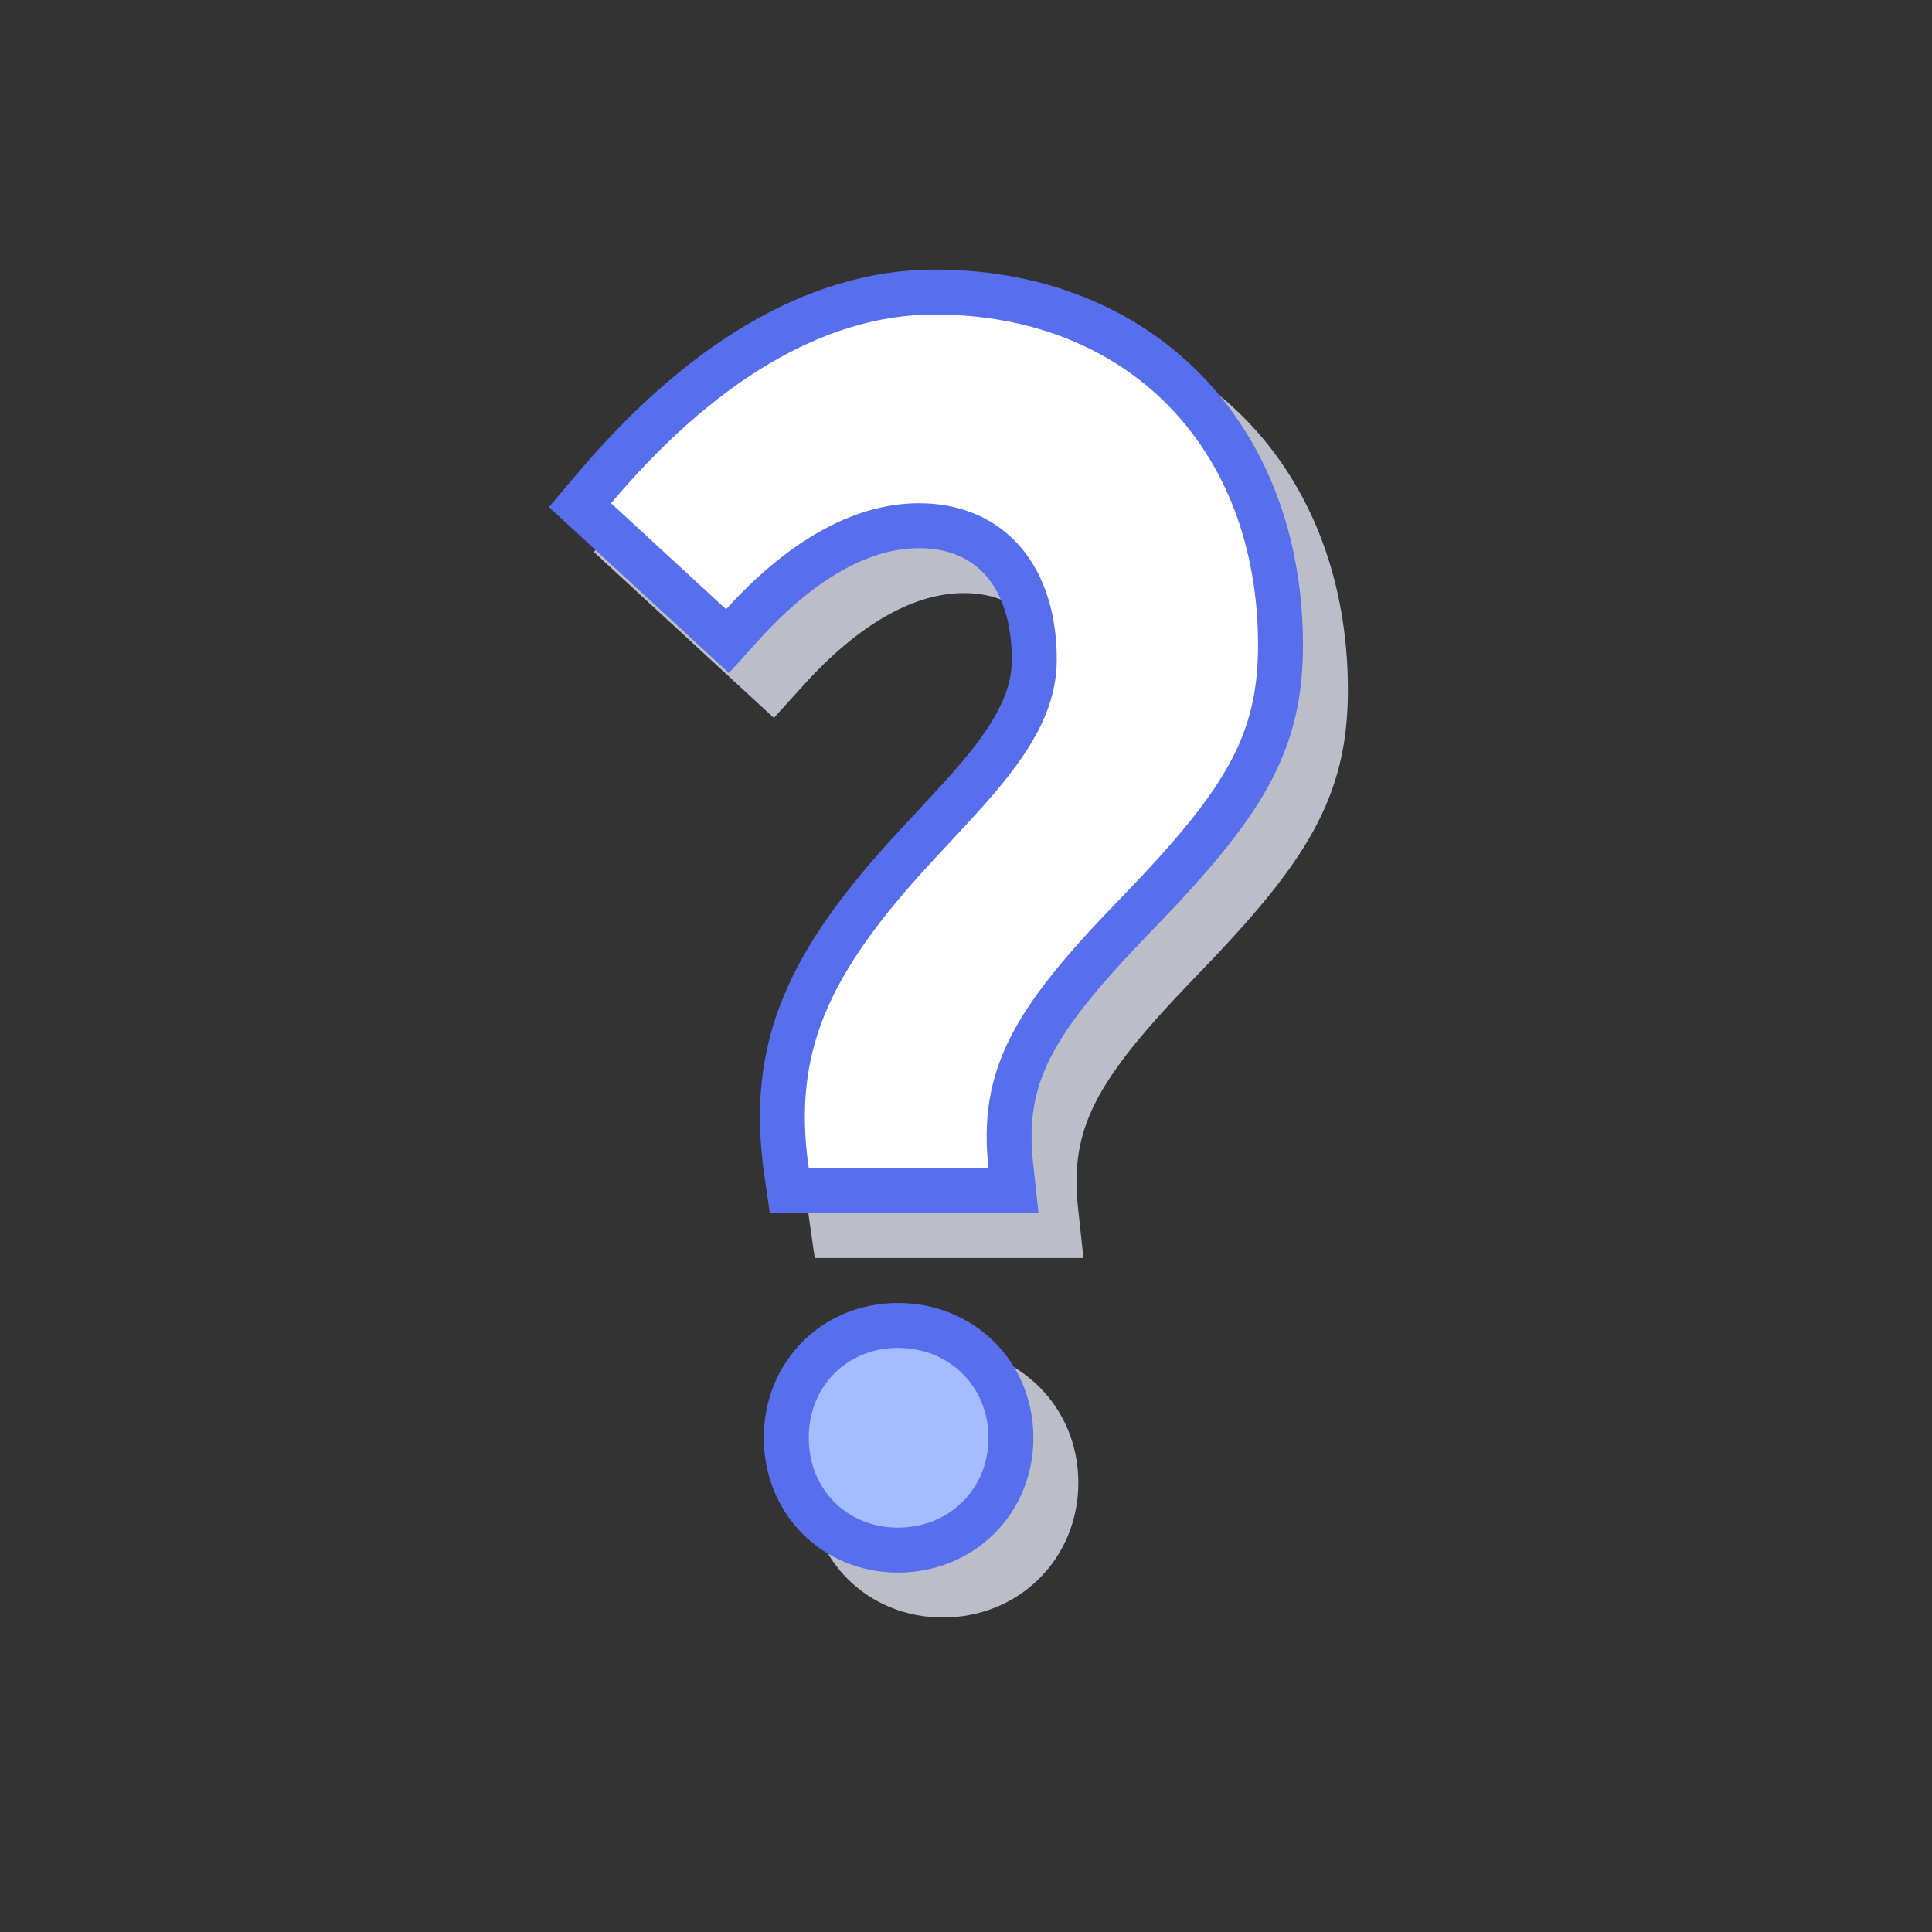 <svg xmlns="http://www.w3.org/2000/svg" width="43" height="43" viewBox="0 0 43 43">
    <rect x="0" y="0" width="43" height="43" fill="#333333" stroke="none"/>
    <g fill="none" fill-rule="evenodd">
        <path fill="#BBBEC8" stroke="#BBBEC8" d="M18.505 27.071c-.403-2.802.52-4.687 2.85-7.213.15-.163.657-.707.736-.792.278-.3.486-.532.674-.754.861-1.016 1.255-1.799 1.255-2.632 0-1.812-.949-2.98-2.567-2.98-1.31 0-2.659.802-3.923 2.196l-.338.373-3.283-3.026.309-.365C16.484 9.19 19.078 7.5 21.8 7.5c4.58 0 7.7 3.207 7.7 7.86 0 2.206-.832 3.527-3.157 5.937l-.142.147c-2.22 2.303-2.92 3.51-2.704 5.502l.06.554h-4.99l-.062-.429zM18.5 33c0-1.423 1.076-2.5 2.487-2.5 1.413 0 2.513 1.08 2.513 2.5s-1.1 2.5-2.513 2.5c-1.41 0-2.487-1.077-2.487-2.5z"/>
        <path fill="#FFF" stroke="#576FED" d="M17.505 26.071c-.403-2.802.52-4.687 2.85-7.213.15-.163.657-.707.736-.792.278-.3.486-.532.674-.754.861-1.016 1.255-1.799 1.255-2.632 0-1.812-.949-2.98-2.567-2.98-1.31 0-2.659.802-3.923 2.196l-.338.373-3.283-3.026.309-.365C15.484 8.19 18.078 6.5 20.8 6.5c4.58 0 7.7 3.207 7.7 7.86 0 2.206-.832 3.527-3.157 5.937l-.142.147c-2.22 2.303-2.92 3.51-2.704 5.502l.06.554h-4.99l-.062-.429z"/>
        <path fill="#A5BCFF" stroke="#576FED" d="M17.5 32c0-1.423 1.076-2.5 2.487-2.5 1.413 0 2.513 1.08 2.513 2.5s-1.1 2.5-2.513 2.5c-1.41 0-2.487-1.077-2.487-2.5z"/>
    </g>
</svg>
